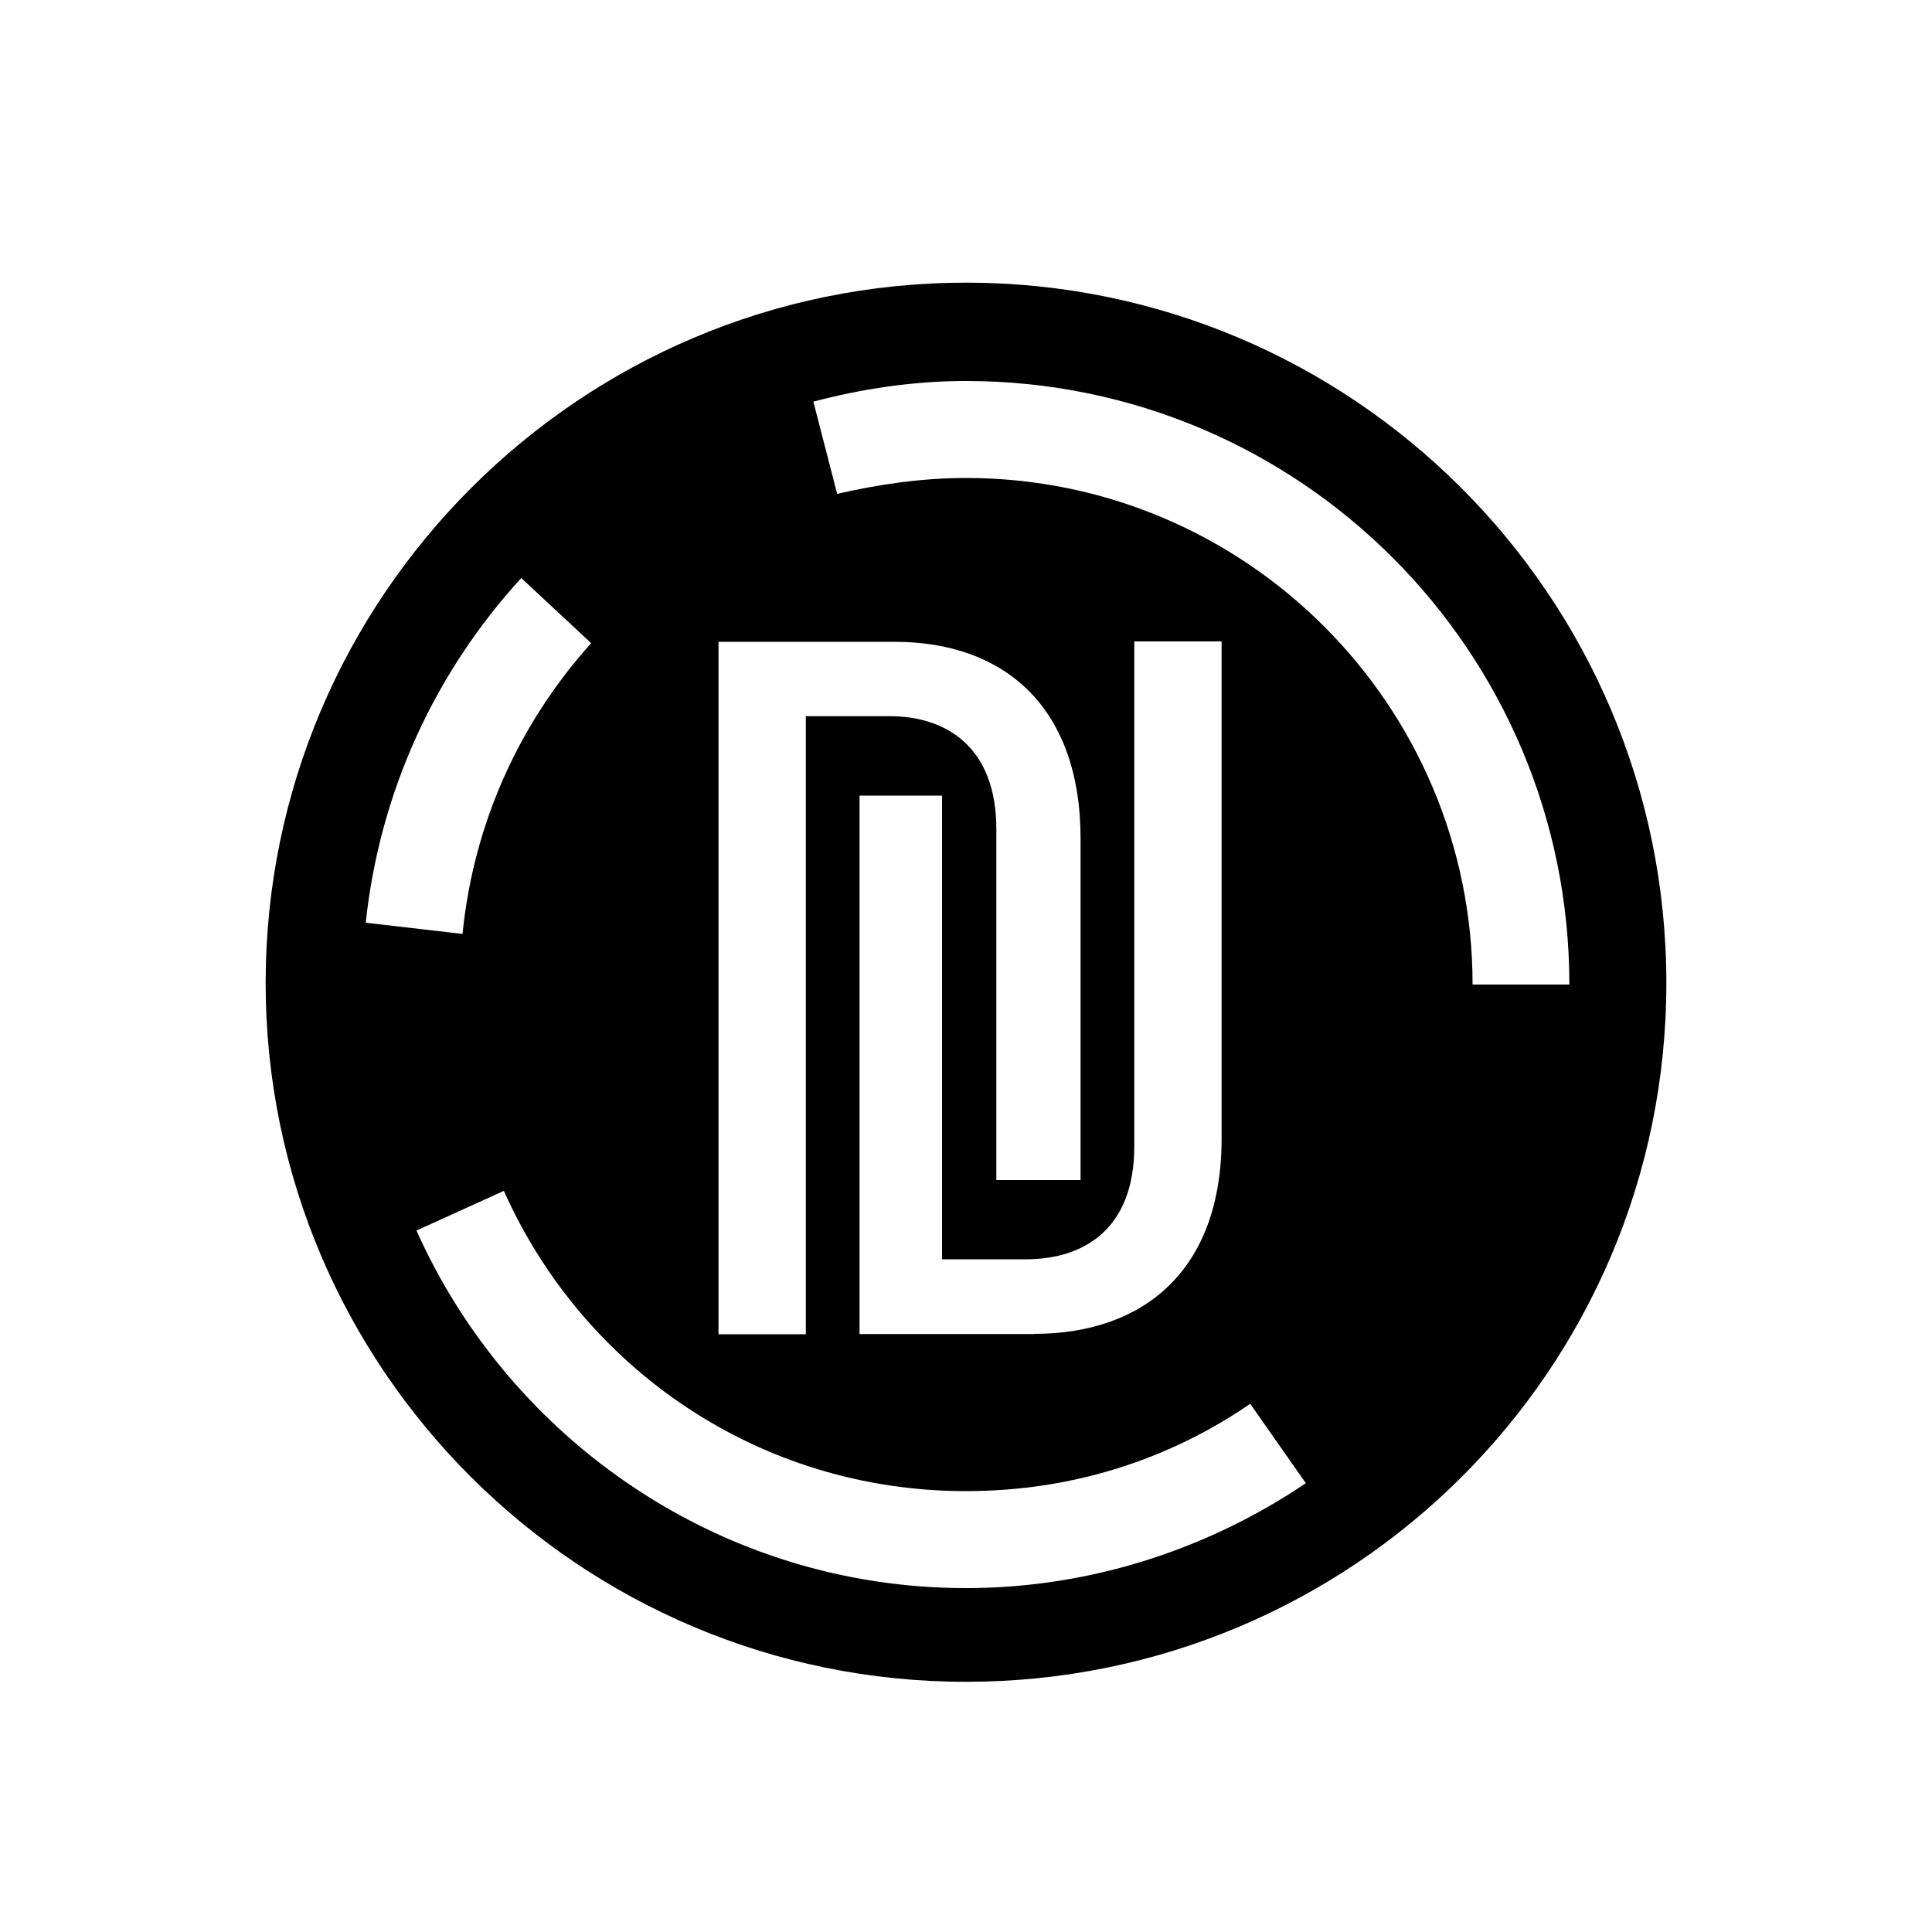 <?xml version="1.0" encoding="UTF-8"?><svg id="_00" xmlns="http://www.w3.org/2000/svg" viewBox="0 0 100 100"><path d="m50,14.63c19.97,0,36.25,16.19,36.25,36.25s-16.28,36.17-36.25,36.17S13.75,70.86,13.75,50.88,30.02,14.63,50,14.63Zm-26.06,33.7c.58-5.75,2.96-10.93,6.66-15.04l-3.62-3.37c-4.44,4.85-7.32,11.02-8.05,17.84l5.01.58Zm-2.38,15.37c4.85,10.85,15.78,18.5,28.44,18.5,6.49,0,12.58-2.05,17.59-5.43l-2.88-4.11c-4.19,2.88-9.21,4.52-14.71,4.52-10.69,0-19.81-6.33-23.92-15.54l-4.52,2.05Zm20.14-26.63h4.36c2.88,0,5.51,1.56,5.51,5.84v18.17h4.36v-17.67c0-6.82-3.95-10.19-9.62-10.19h-9.12v35.84h4.52v-31.97Zm1.64-11.51c2.14-.49,4.36-.82,6.66-.82,14.47,0,26.22,11.75,26.22,26.22h5.01c0-17.26-13.97-31.24-31.24-31.24-2.71,0-5.42.41-7.89,1.07l1.23,4.77Zm10.19,43.48c5.67,0,9.7-3.29,9.7-10.11v-25.73h-4.52v26.14c0,4.36-2.71,5.84-5.59,5.84h-4.36v-24h-4.27v27.87h9.04Z"/></svg>